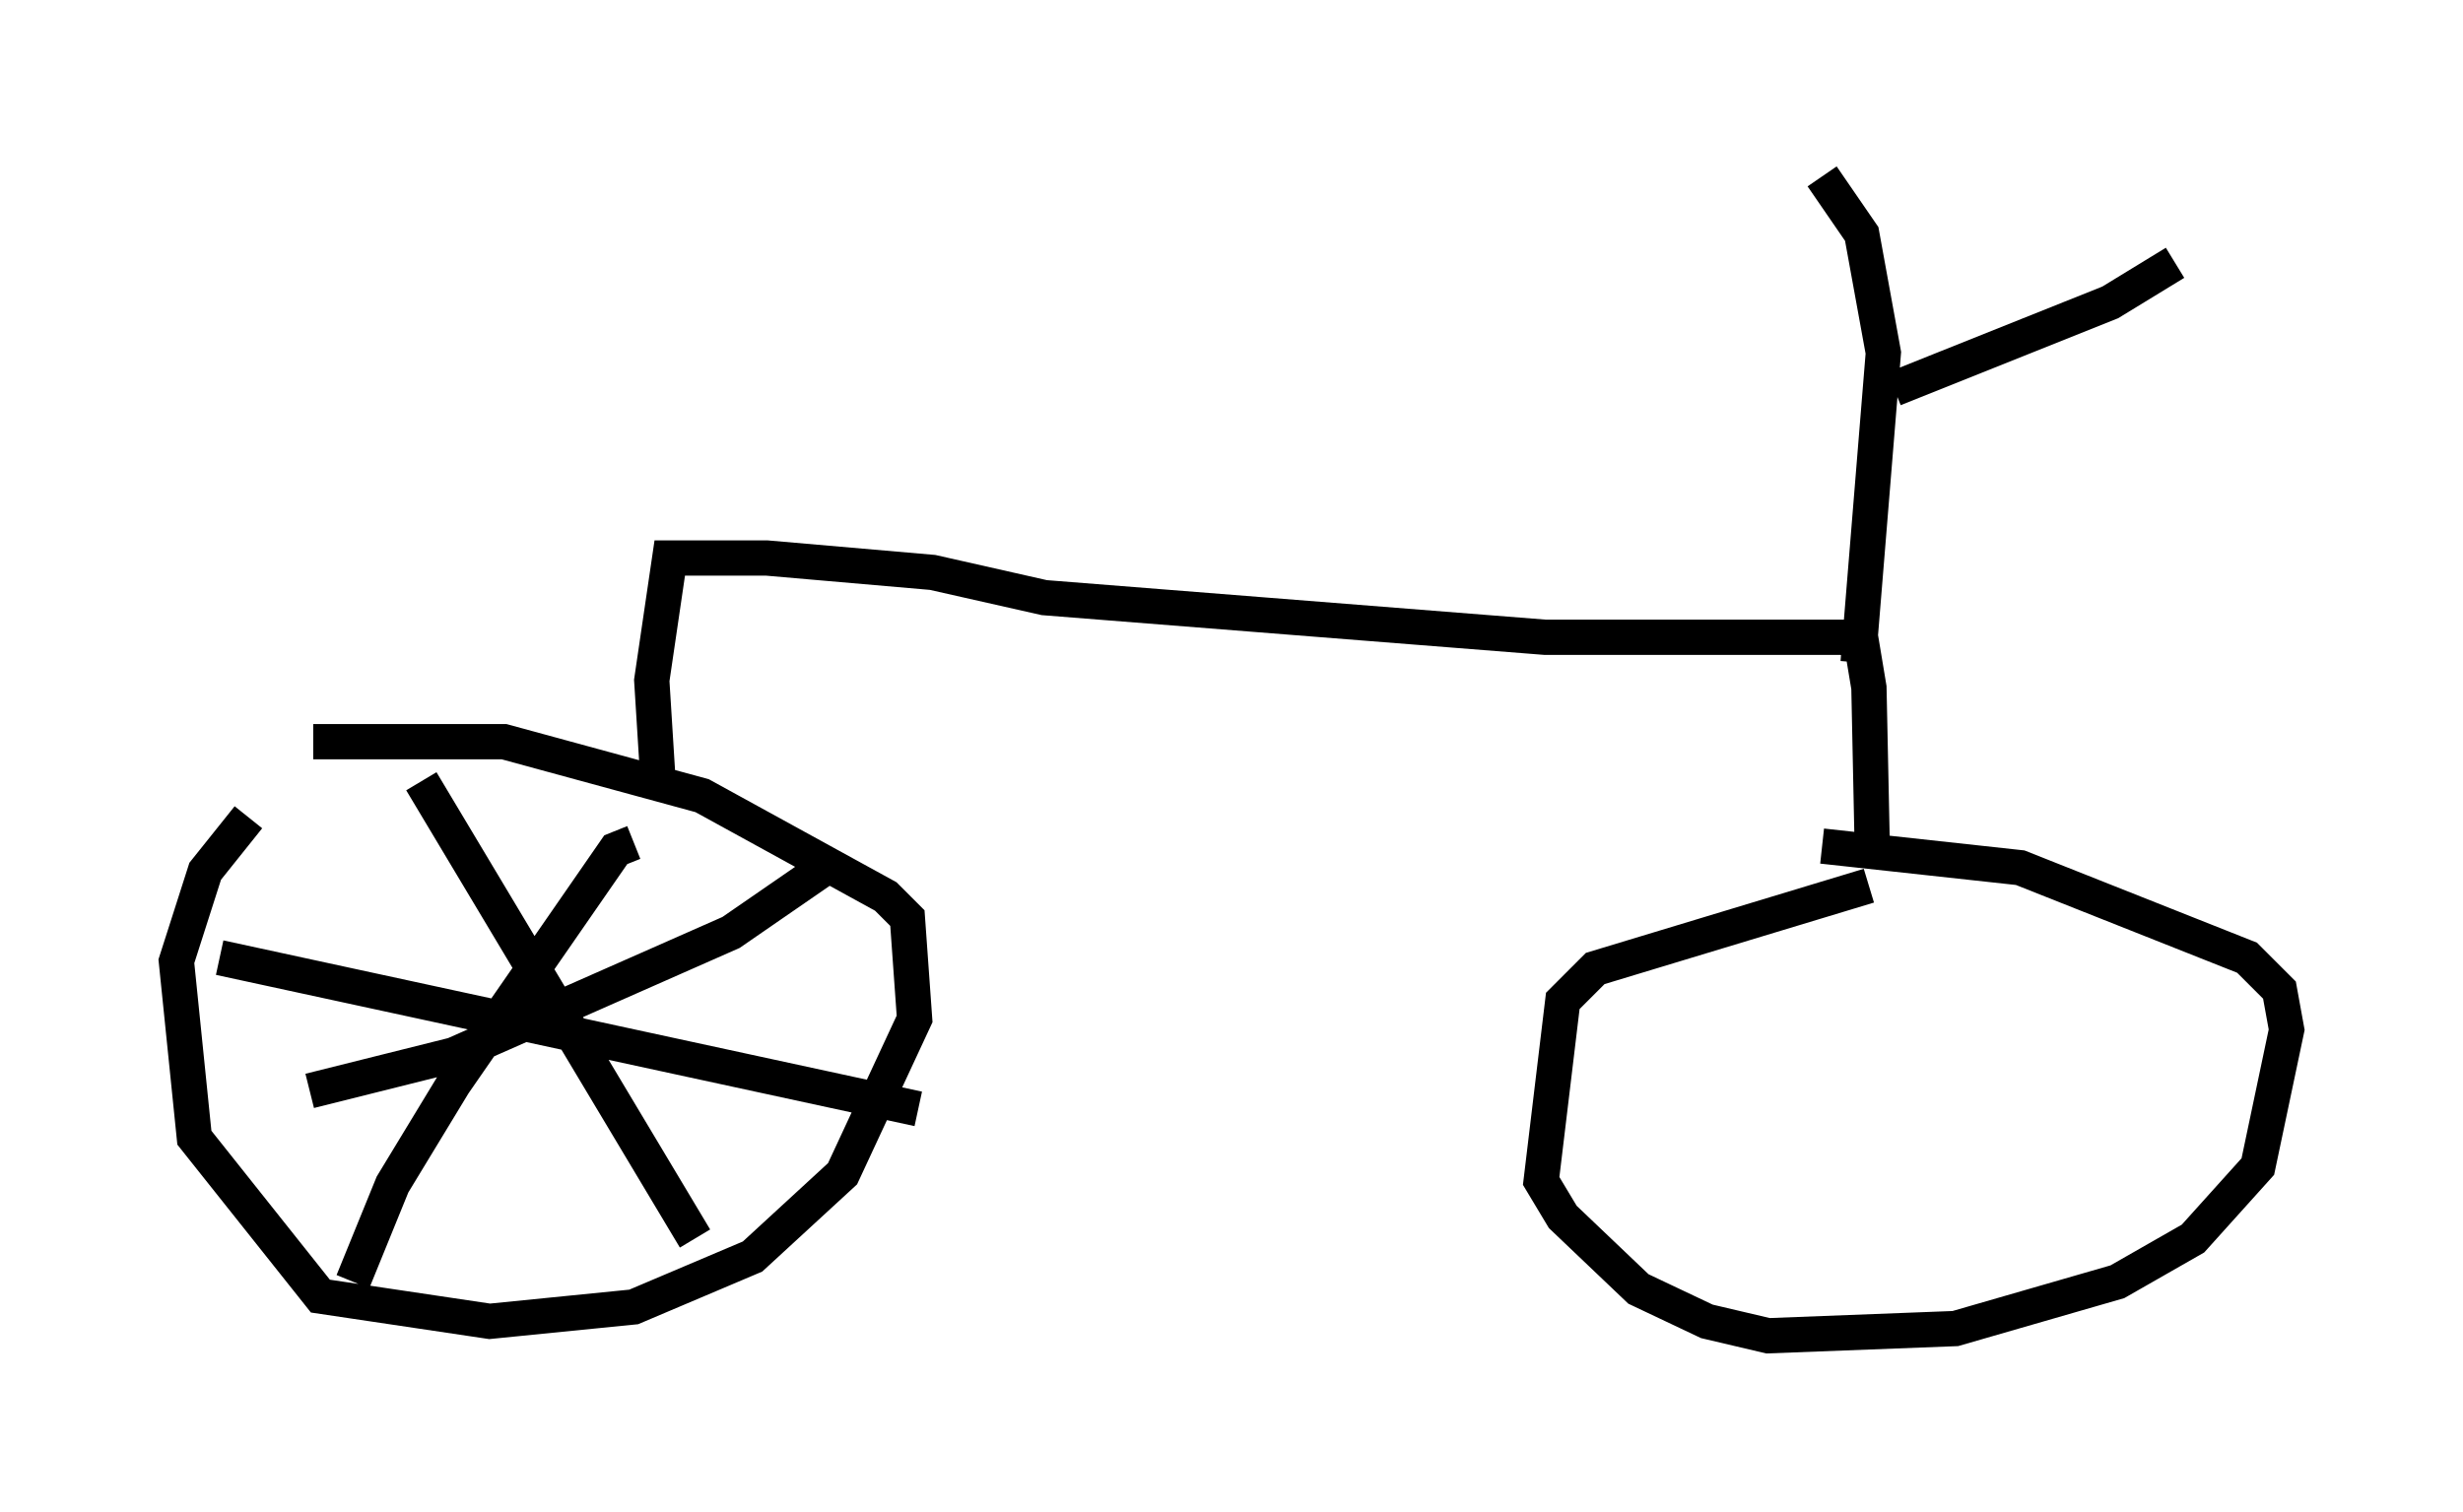 <?xml version="1.0" encoding="utf-8" ?>
<svg baseProfile="full" height="42.871" version="1.1" width="69.821" xmlns="http://www.w3.org/2000/svg" xmlns:ev="http://www.w3.org/2001/xml-events" xmlns:xlink="http://www.w3.org/1999/xlink"><defs /><rect fill="white" height="42.871" width="69.821" x="0" y="0" /><path d="M8.165, 22.559 m-1.123, 0.613 l-1.225, 1.531 -0.817, 2.552 l0.51, 5.002 3.573, 4.492 l4.798, 0.715 4.083, -0.408 l3.369, -1.429 2.552, -2.348 l2.042, -4.39 -0.204, -2.858 l-0.613, -0.613 -5.206, -2.858 l-5.615, -1.531 -5.41, 0.0 m44.1, 4.083 l-7.758, 2.348 -0.919, 0.919 l-0.613, 5.104 0.613, 1.021 l2.144, 2.042 1.94, 0.919 l1.735, 0.408 5.308, -0.204 l4.594, -1.327 2.144, -1.225 l1.838, -2.042 0.817, -3.879 l-0.204, -1.123 -0.919, -0.919 l-6.431, -2.552 -5.615, -0.613 m-32.973, -1.429 l-0.204, -3.267 0.51, -3.471 l2.756, 0.0 4.696, 0.408 l3.165, 0.715 14.19, 1.123 l8.473, 0.0 0.51, 0.204 l0.204, 1.225 0.102, 4.9 m-0.408, -5.615 l0.715, -8.779 -0.613, -3.369 l-1.123, -1.633 m2.042, 6.023 l6.125, -2.45 1.838, -1.123 m-43.692, 16.436 l-0.51, 0.204 -4.594, 6.635 l-1.735, 2.858 -1.123, 2.756 m-3.777, -9.188 l19.804, 4.288 m-2.348, -7.044 l-2.96, 2.042 -7.861, 3.471 l-4.083, 1.021 m3.165, -8.779 l7.758, 12.965 " fill="none" stroke="black" stroke-width="1" /></svg>
